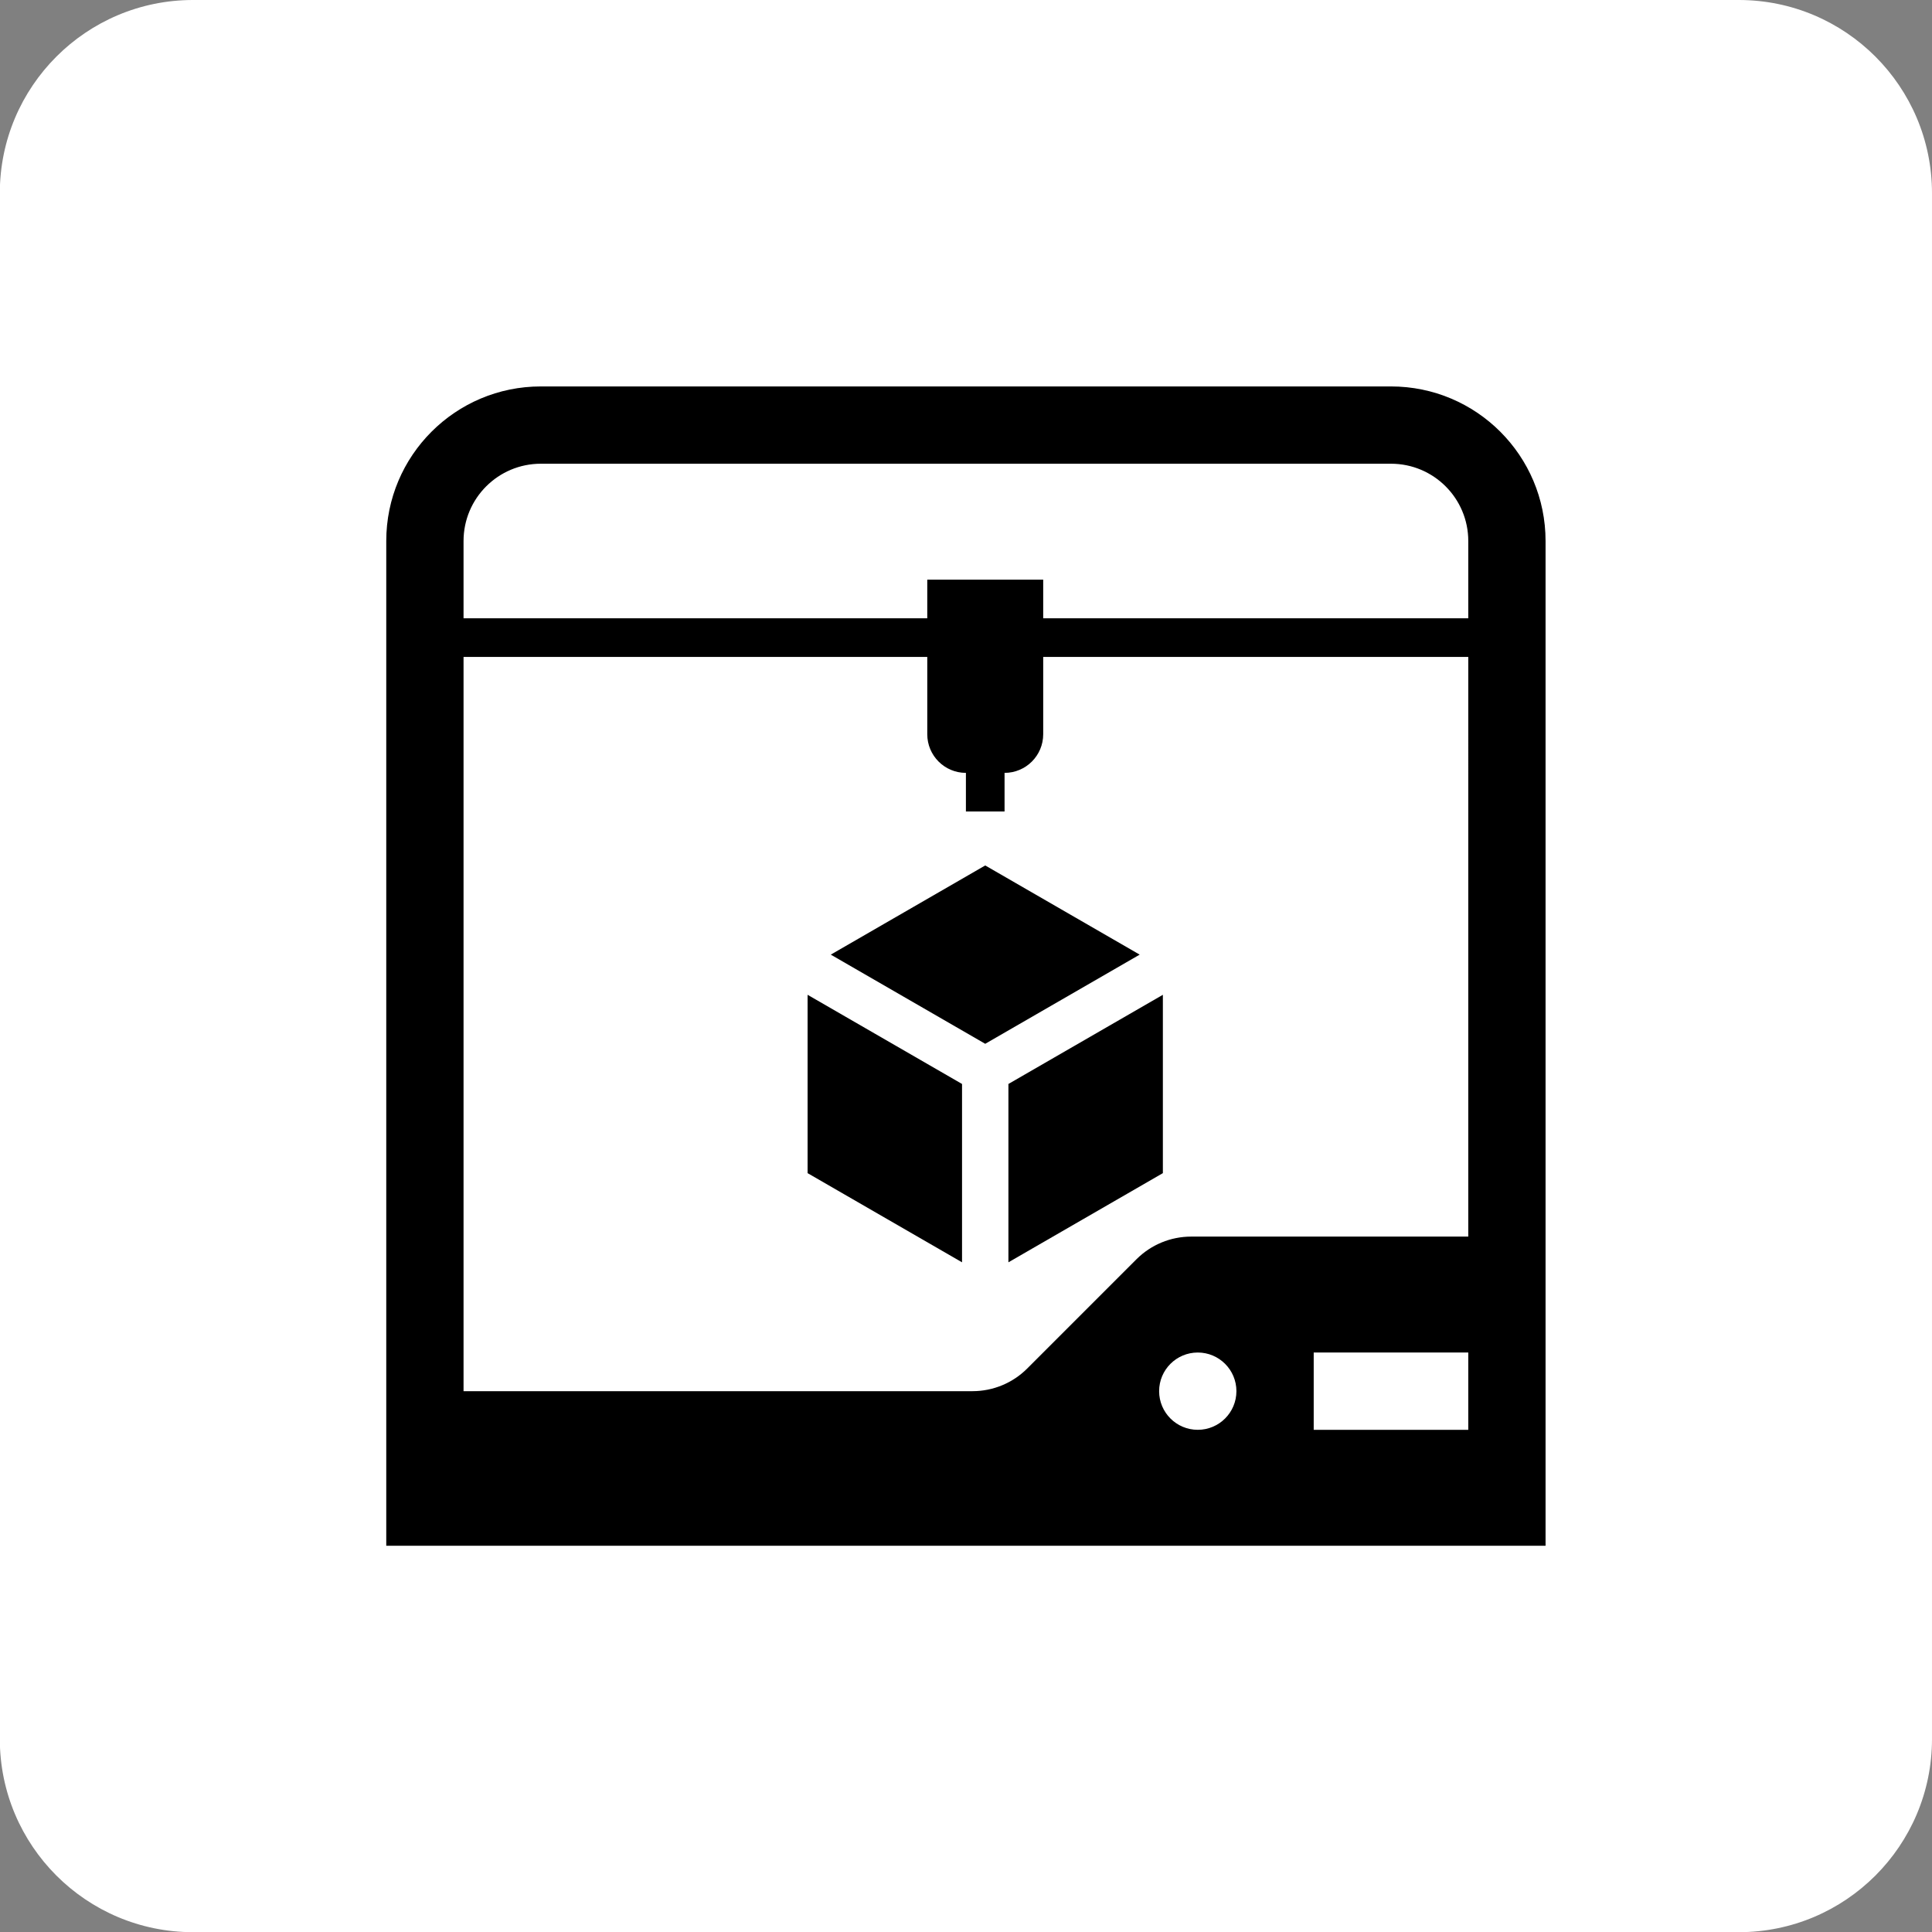 <?xml version="1.0" encoding="utf-8"?>
<!-- Generator: Adobe Illustrator 16.0.0, SVG Export Plug-In . SVG Version: 6.00 Build 0)  -->
<!DOCTYPE svg PUBLIC "-//W3C//DTD SVG 1.1//EN" "http://www.w3.org/Graphics/SVG/1.1/DTD/svg11.dtd">
<svg version="1.1" id="Layer_1" xmlns="http://www.w3.org/2000/svg" xmlns:xlink="http://www.w3.org/1999/xlink" x="0px" y="0px"
	 width="566.93px" height="566.93px" viewBox="0 0 566.93 566.93" enable-background="new 0 0 566.93 566.93" xml:space="preserve">
<rect x="0" y="0" width="566.93" height="566.93" fill="#808080" stroke="none"/>
<path fill="#FFFFFF" d="M-0.053,510.284c0,31.313,25.385,56.698,56.698,56.698c151.195,0,302.391,0,453.586,0
	c31.313,0,56.698-25.385,56.698-56.698c0-151.195,0-302.391,0-453.586C566.93,25.386,541.544,0,510.231,0
	C359.036,0,207.841,0,56.646,0C25.332,0-0.053,25.386-0.053,56.698C-0.053,207.894-0.053,359.089-0.053,510.284z"/>
<g>
	<polygon points="282.303,318.081 236.981,291.915 236.981,344.248 282.303,370.414 	"/>
	<polygon points="341.235,344.248 341.235,291.915 295.913,318.081 295.913,370.414 	"/>
	<polygon points="289.107,306.295 243.786,280.128 289.107,253.961 334.431,280.128 	"/>
</g>
<path d="M408.175,113.397c-83.158,0-166.315,0-249.473,0c-25.051,0-45.358,20.307-45.358,45.358c0,98.278,0,196.554,0,294.831
	c113.396,0,226.792,0,340.189,0c0-98.277,0-196.553,0-294.831C453.533,133.704,433.225,113.397,408.175,113.397z M351.477,419.567
	c-6.264,0-11.341-5.078-11.341-11.34c0-6.263,5.077-11.34,11.341-11.34c6.262,0,11.339,5.077,11.339,11.34
	C362.815,414.489,357.738,419.567,351.477,419.567z M430.854,419.567h-45.357v-22.68h45.357V419.567z M430.854,362.869
	c-27.108,0-54.214,0-81.323,0c-6.015,0-11.783,2.39-16.037,6.642c-10.69,10.692-21.382,21.384-32.072,32.073
	c-4.254,4.255-10.022,6.644-16.037,6.644c-49.787,0-99.574,0-149.361,0c0-71.818,0-143.635,0-215.453c45.359,0,90.717,0,136.076,0
	c0,7.56,0,15.119,0,22.679c0,6.264,5.077,11.341,11.339,11.341c0,3.778,0,7.559,0,11.338c3.781,0,7.561,0,11.341,0
	c0-3.779,0-7.56,0-11.338c6.262,0,11.34-5.077,11.34-11.341c0-7.56,0-15.119,0-22.679c41.577,0,83.157,0,124.735,0
	C430.854,249.473,430.854,306.172,430.854,362.869z M430.854,181.435c-41.578,0-83.158,0-124.735,0c0-3.78,0-7.56,0-11.34
	c-11.34,0-22.681,0-34.02,0c0,3.78,0,7.56,0,11.34c-45.358,0-90.717,0-136.076,0c0-7.56,0-15.121,0-22.68
	c0-12.524,10.154-22.679,22.679-22.679c83.158,0,166.314,0,249.473,0c12.524,0,22.679,10.155,22.679,22.679
	C430.854,166.314,430.854,173.875,430.854,181.435z"/>
</svg>
